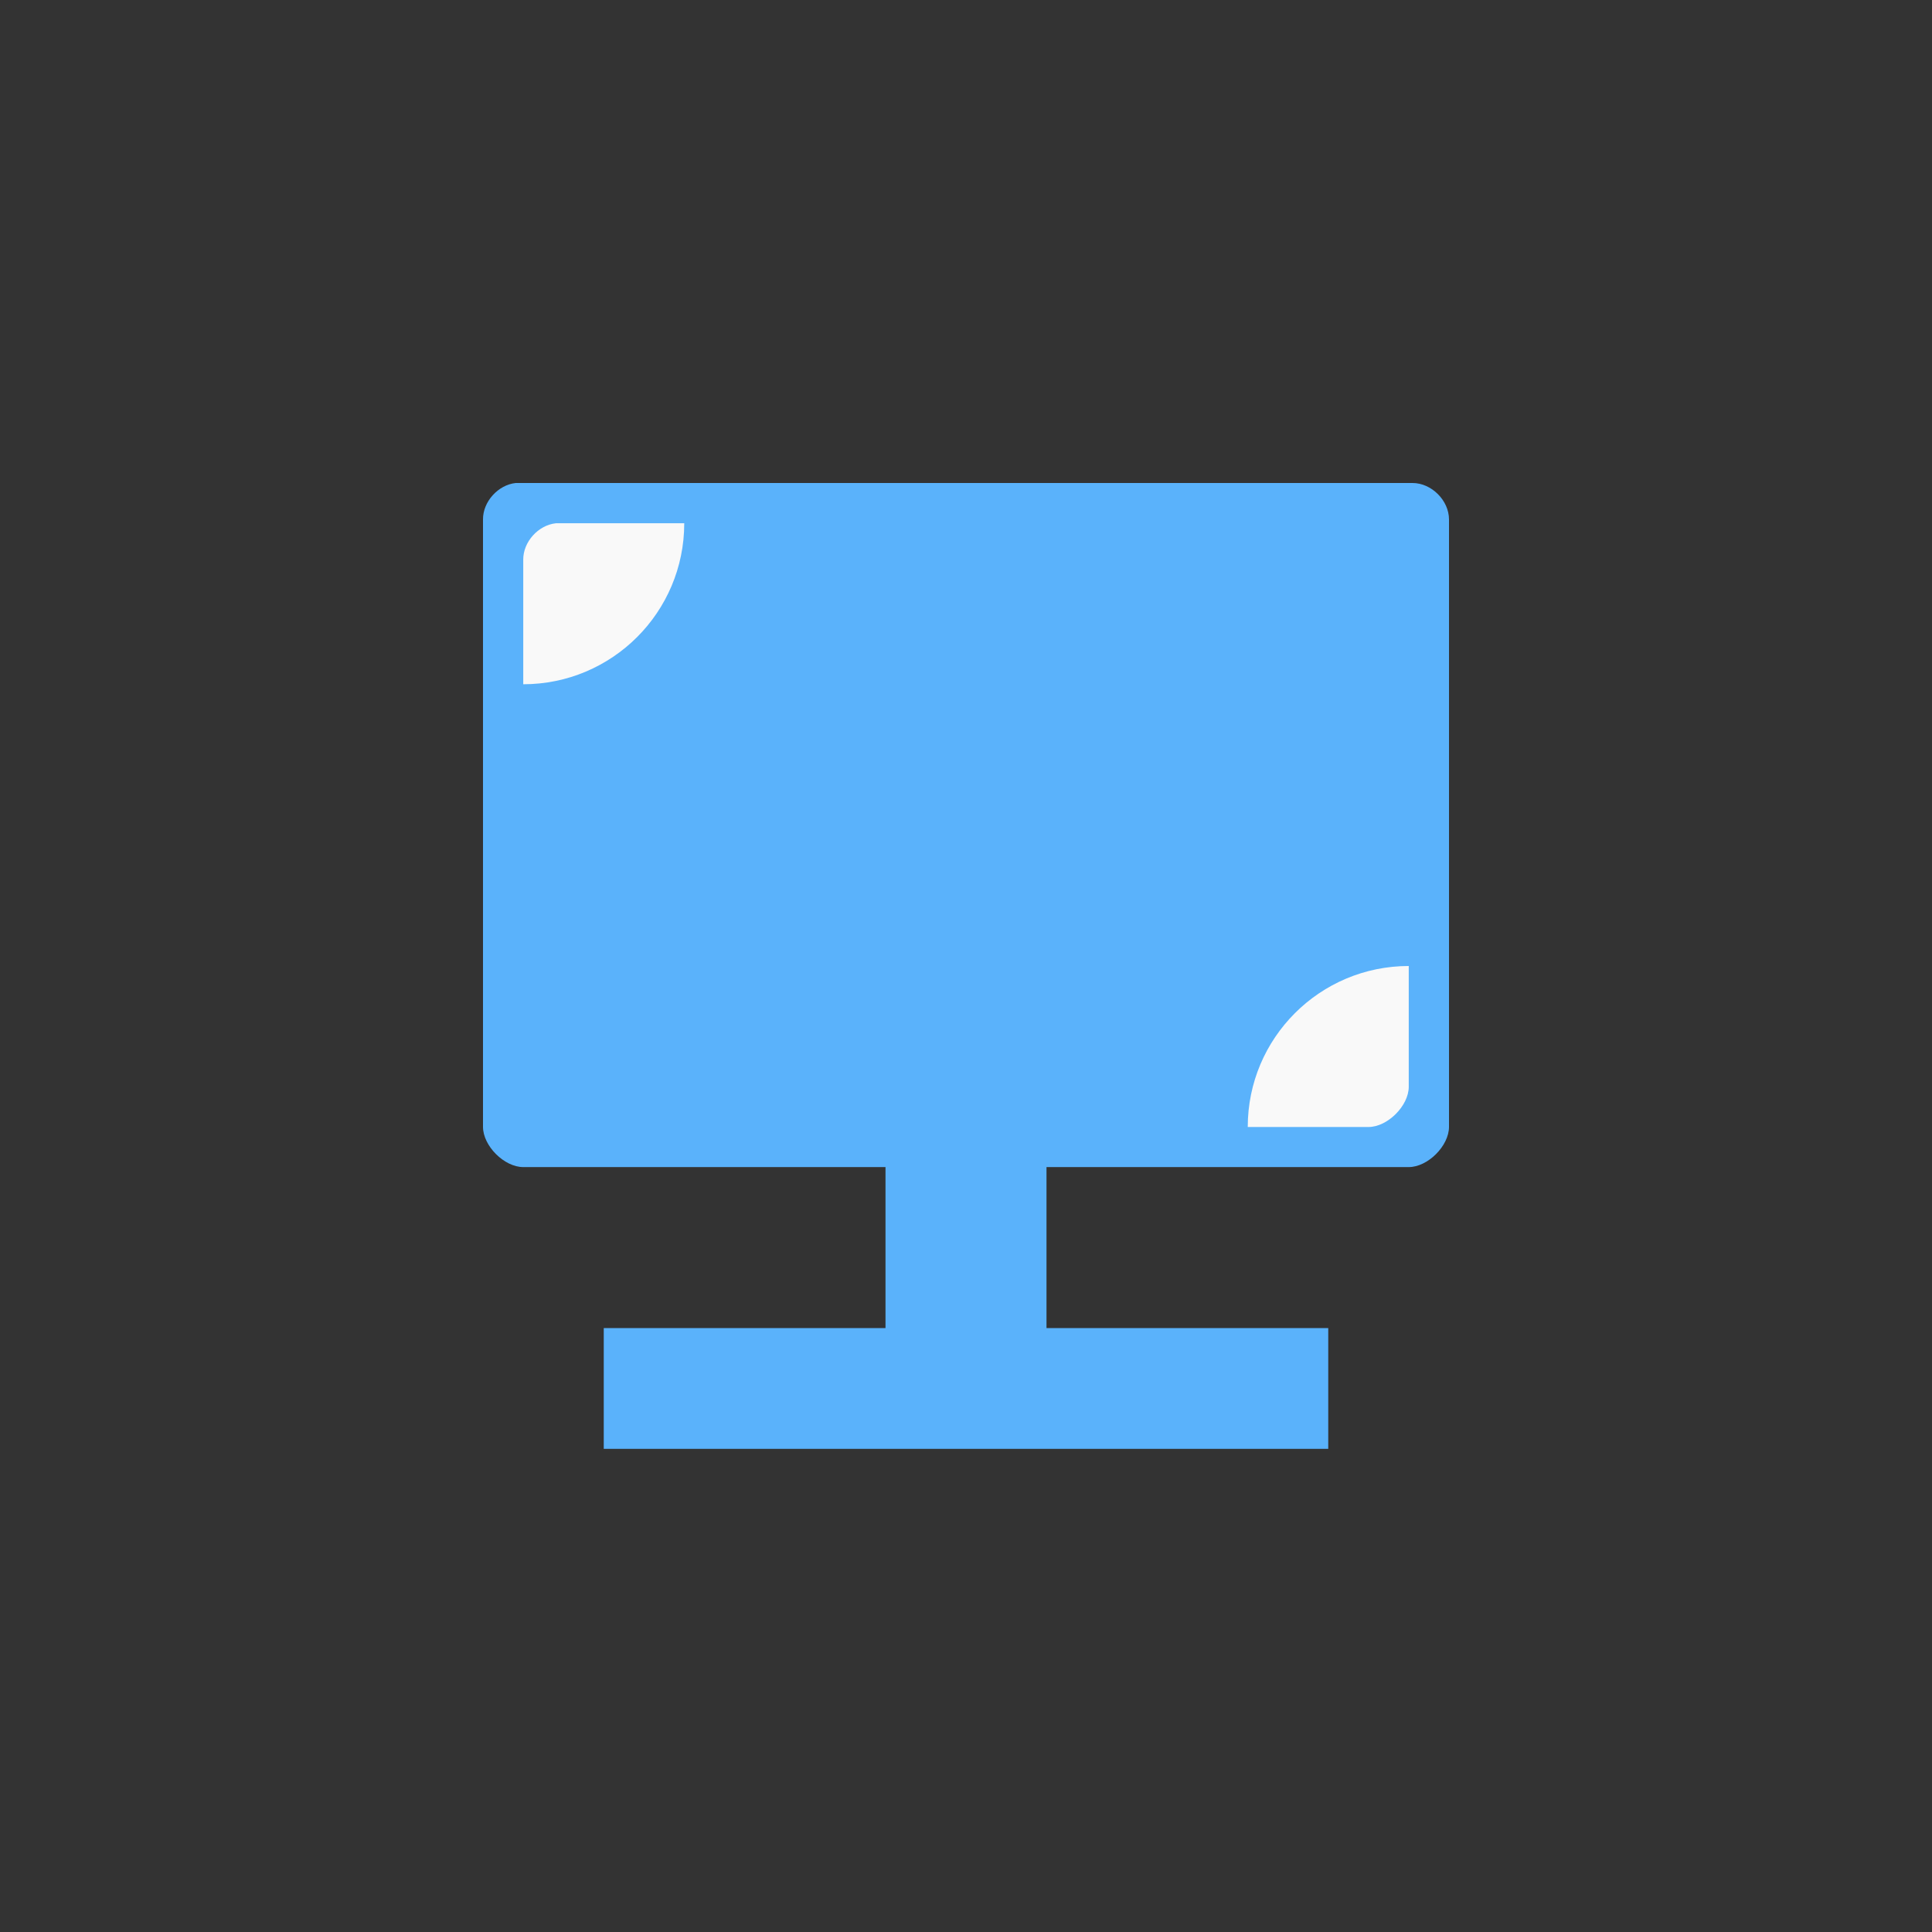 <!-- color: #eeeeee -->
<svg xmlns="http://www.w3.org/2000/svg" xmlns:xlink="http://www.w3.org/1999/xlink" width="48px" height="48px" viewBox="0 0 48 48" version="1.1">
<rect x="0" y="0" width="48" height="48" fill="#333333" stroke="none"/>
<g id="surface1">
<path style=" stroke:none;fill-rule:nonzero;fill:rgb(35.294%,69.804%,98.431%);fill-opacity:1;" d="M 12.812 12 C 12.375 12.047 11.996 12.465 12 12.906 L 12 27.996 C 12 28.469 12.527 28.996 13 28.996 L 22 28.996 L 22 32.996 L 15 32.996 L 15 35.996 L 33 35.996 L 33 32.996 L 26 32.996 L 26 28.996 L 35 28.996 C 35.473 28.996 36 28.469 36 27.996 L 36 12.906 C 36 12.434 35.566 12 35.094 12 M 12.812 12 "/>
<path style=" stroke:none;fill-rule:nonzero;fill:rgb(97.647%,97.647%,97.647%);fill-opacity:1;" d="M 13.812 13 C 13.371 13.047 12.996 13.465 13 13.906 L 13 17 C 15.207 17 17 15.211 17 13 M 13.812 13 "/>
<path style=" stroke:none;fill-rule:nonzero;fill:rgb(97.647%,97.647%,97.647%);fill-opacity:1;" d="M 35 24 C 32.793 24 31 25.789 31 28 L 34 28 C 34.473 28 35 27.473 35 27 M 35 24 "/>
</g>
</svg>
